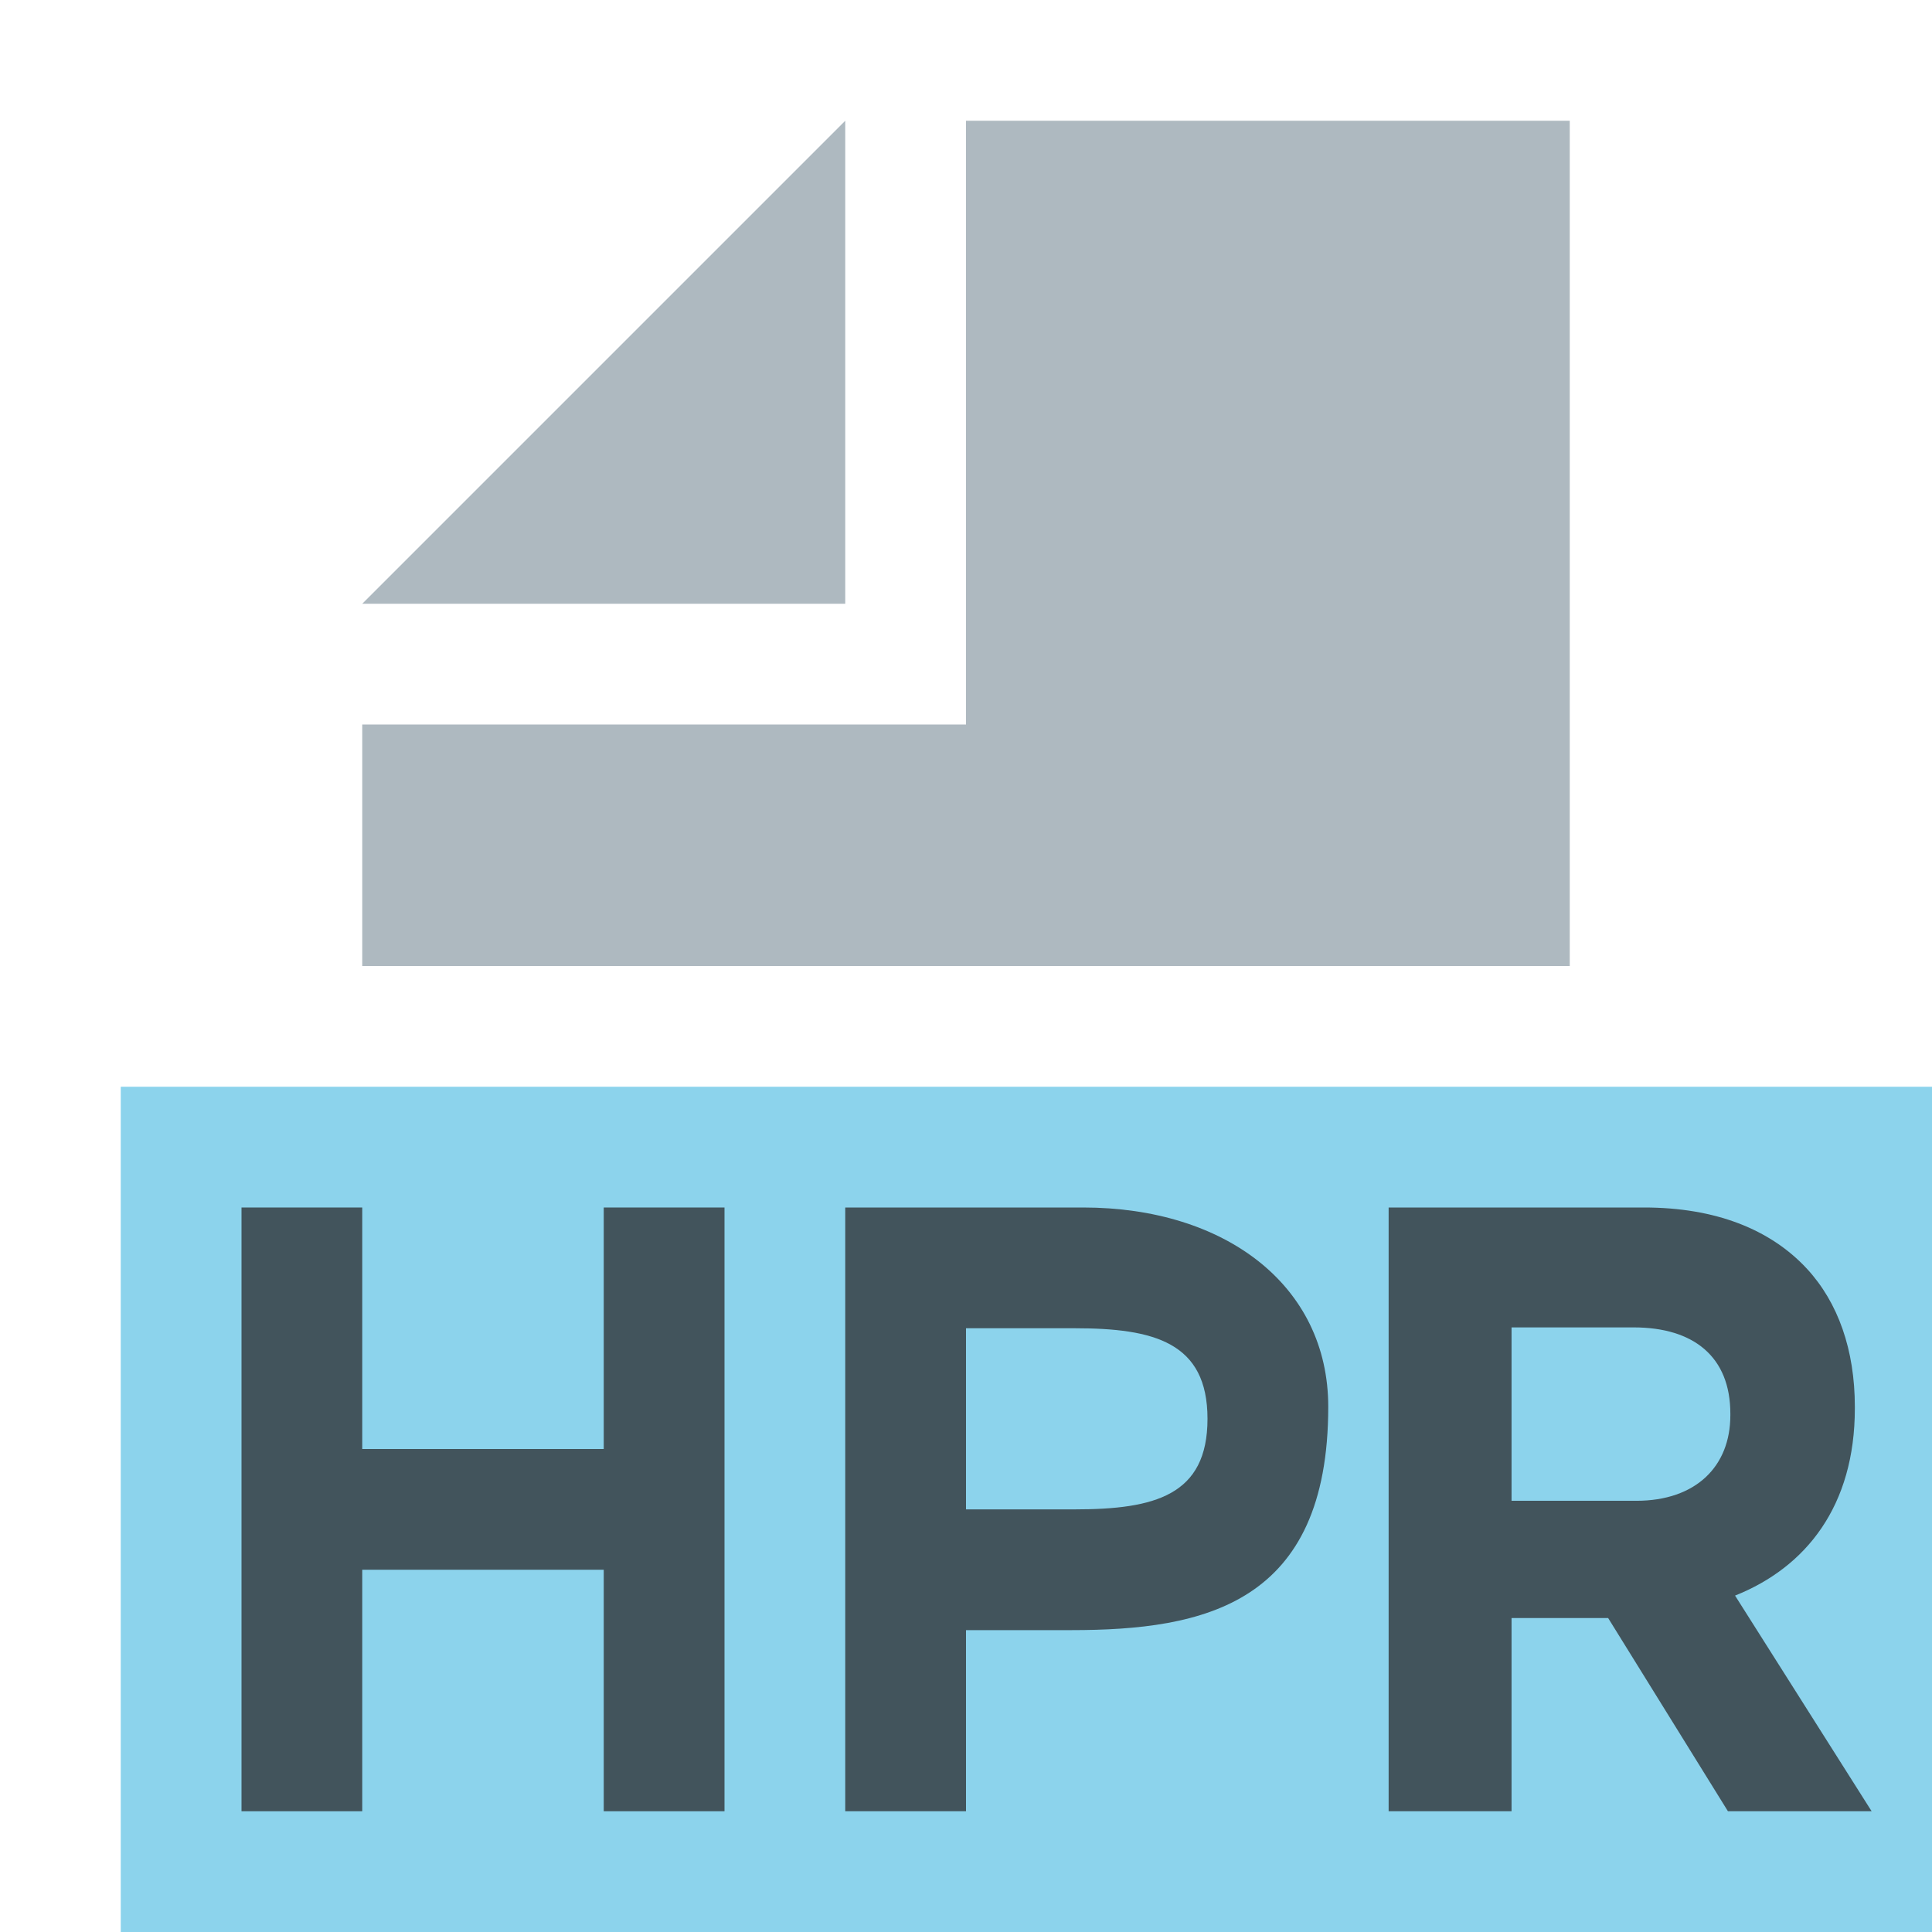 <svg width="16" height="16" viewBox="0 0 16 16" fill="none" xmlns="http://www.w3.org/2000/svg">
<path fill-rule="evenodd" clip-rule="evenodd" d="M1 16H16V9H1V16Z" fill="#40B6E0" fill-opacity="0.6"/>
<path fill-rule="evenodd" clip-rule="evenodd" d="M7 1L3 5H7V1Z" fill="#9AA7B0" fill-opacity="0.8"/>
<path fill-rule="evenodd" clip-rule="evenodd" d="M8 1V6H3V8H13V1H8Z" fill="#9AA7B0" fill-opacity="0.8"/>
<path fill-rule="evenodd" clip-rule="evenodd" d="M2 10H3V12H5V10H6V15H5V13H3V15H2V10Z" fill="#231F20" fill-opacity="0.7"/>
<path fill-rule="evenodd" clip-rule="evenodd" d="M8.9 12.5C9.564 12.5 10 12.384 10 11.75C10 11.116 9.557 11 8.9 11H8V12.5H8.9ZM7 10H8.971C10.142 10 11 10.642 11 11.65C11 13.286 9.971 13.5 8.872 13.5H8V15H7V10Z" fill="#231F20" fill-opacity="0.7"/>
<path fill-rule="evenodd" clip-rule="evenodd" d="M11.5 15V10H13.616C14.204 10 14.66 10.179 14.964 10.507C15.222 10.786 15.361 11.179 15.361 11.65V11.664C15.361 12.471 14.958 12.979 14.369 13.214L15.5 15H14.31L13.318 13.4H12.518V15H11.5ZM12.518 12.429H13.55C14.046 12.429 14.33 12.143 14.33 11.721V11.707C14.33 11.236 14.026 10.993 13.53 10.993H12.518V12.429Z" fill="#231F20" fill-opacity="0.7"/>
</svg>

